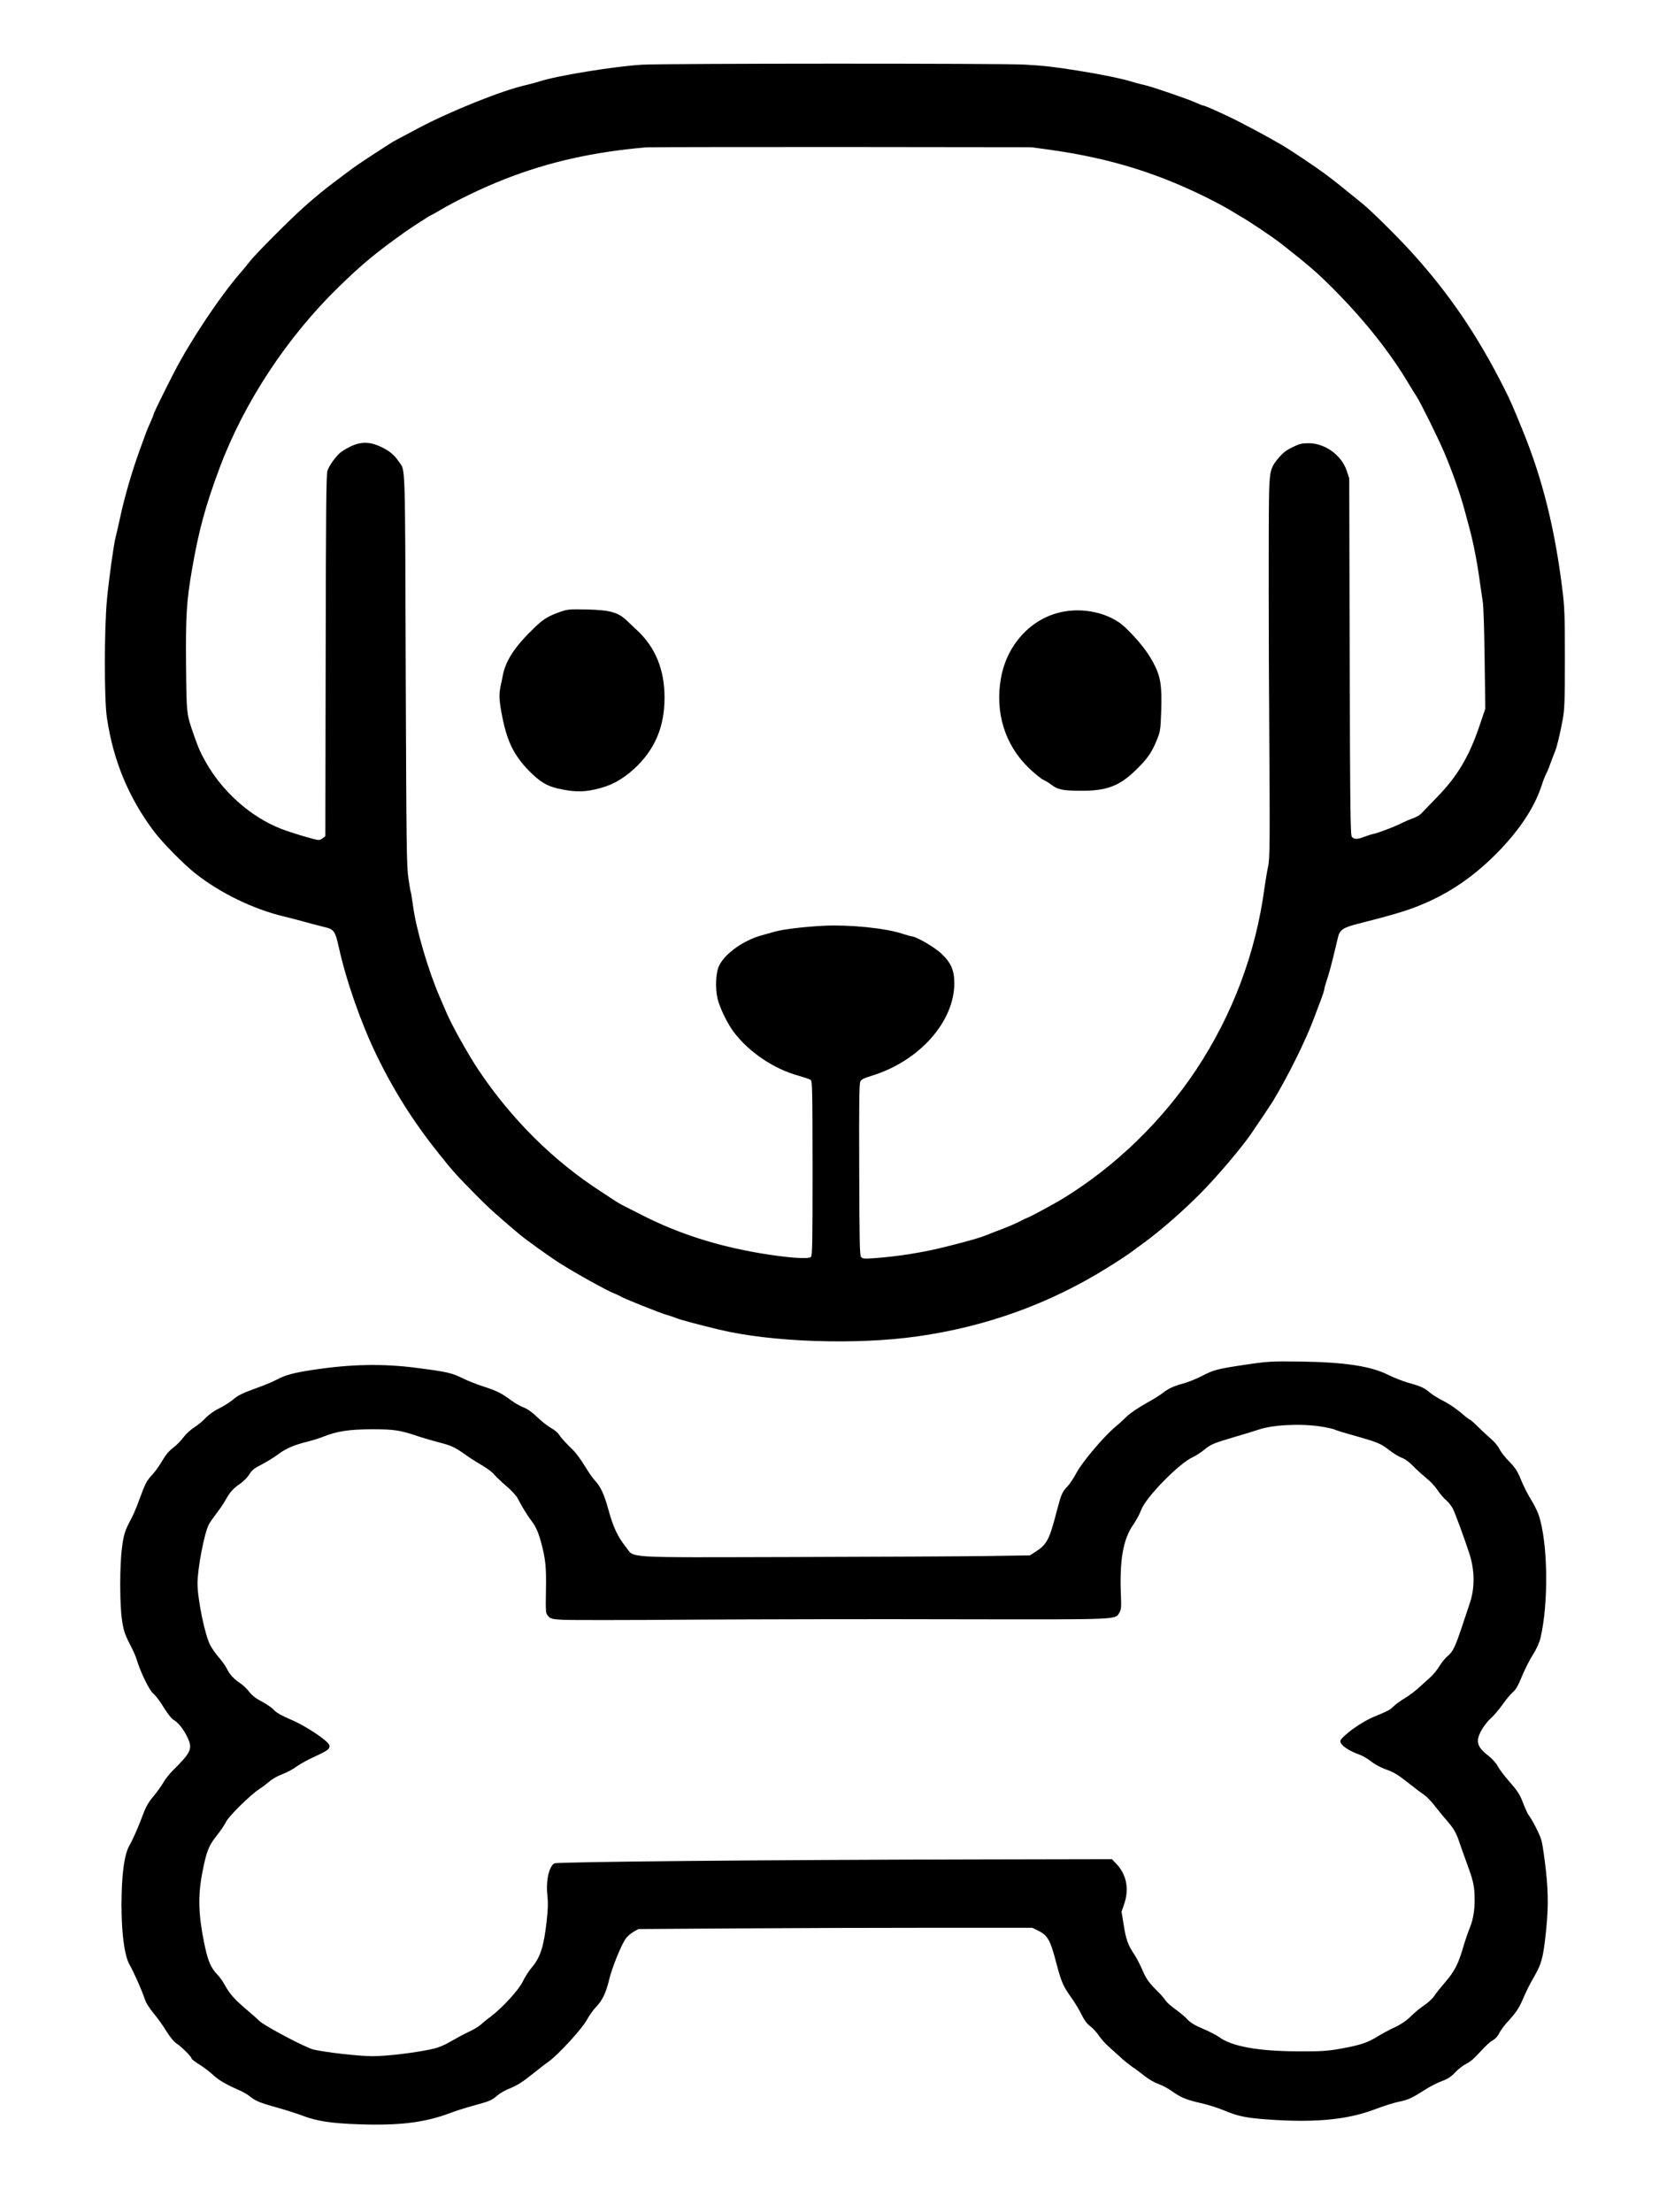 <?xml version="1.0" encoding="utf-8"?>
<svg version="1.0" width="1767pt" height="2355pt" viewBox="0 0 1767 2355" preserveAspectRatio="xMidYMid meet" xmlns="http://www.w3.org/2000/svg">
  <g transform="translate(0,2355) scale(0.1,-0.1)" fill="#000000" stroke="none">
    <path d="M 6835.661 22861.081 C 6546.768 22843.392 5945.206 22746.68 5753.799 22685.352 C 5714.569 22672.379 5645.614 22654.688 5601.625 22644.075 C 5350.777 22588.642 4799.148 22366.917 4457.945 22186.469 C 4211.852 22056.737 4186.885 22042.584 4142.897 22014.28 C 3812.394 21800.809 3793.373 21787.837 3601.967 21642.77 C 3450.983 21529.549 3384.407 21475.297 3244.121 21351.461 C 3099.08 21224.086 2713.89 20837.247 2660.391 20766.483 C 2642.558 20741.716 2597.381 20687.464 2560.527 20645.006 C 2344.154 20396.154 2024.352 19917.322 1853.156 19583.553 C 1737.838 19359.47 1634.406 19146 1634.406 19135.385 C 1634.406 19129.488 1620.141 19094.106 1603.497 19056.366 C 1585.664 19019.805 1561.887 18962.015 1549.998 18928.991 C 1539.299 18897.149 1509.577 18816.95 1485.8 18752.083 C 1404.957 18529.179 1324.114 18250.841 1278.938 18037.372 C 1259.916 17950.096 1238.517 17856.924 1231.385 17830.978 C 1211.174 17753.14 1160.052 17386.349 1138.653 17161.084 C 1110.12 16846.186 1108.932 16105.529 1138.653 15908.571 C 1205.229 15454.506 1369.291 15059.41 1637.973 14700.874 C 1733.082 14574.679 1953.021 14351.774 2083.795 14247.987 C 2346.533 14041.595 2698.435 13870.583 3019.426 13793.922 C 3071.737 13782.129 3181.111 13752.644 3263.142 13730.235 C 3345.173 13707.827 3428.394 13686.598 3447.416 13681.881 C 3556.791 13657.113 3568.68 13641.781 3607.911 13468.41 C 3687.565 13106.337 3845.683 12655.811 4012.123 12312.607 C 4195.207 11935.202 4409.201 11597.896 4676.696 11264.128 C 4825.302 11077.785 4862.156 11037.685 5063.074 10833.651 C 5197.415 10696.842 5290.145 10613.104 5527.918 10412.607 C 5601.625 10350.101 5848.909 10173.192 5961.85 10101.249 C 6138.991 9989.207 6454.038 9814.658 6538.446 9780.455 C 6570.546 9767.481 6602.645 9753.328 6609.778 9747.431 C 6629.99 9730.919 7024.69 9572.881 7098.399 9551.652 C 7136.443 9541.038 7185.186 9524.526 7204.207 9516.271 C 7242.251 9499.759 7421.769 9451.403 7655.973 9394.793 C 8209.981 9260.343 9120.647 9228.5 9778.085 9322.851 C 10505.666 9426.637 11176.183 9668.413 11787.255 10048.176 C 11890.687 10111.862 12010.761 10190.882 12048.804 10219.188 C 12071.392 10236.879 12133.213 10281.695 12185.523 10319.436 C 12363.851 10450.348 12606.378 10661.459 12790.652 10848.983 C 12967.792 11028.25 13229.34 11336.071 13332.772 11489.393 C 13423.125 11621.484 13536.066 11790.137 13556.277 11823.159 C 13723.905 12101.497 13915.312 12488.336 14003.286 12731.291 C 14021.12 12779.646 14052.031 12861.024 14071.052 12910.558 C 14090.074 12960.092 14105.529 13009.627 14105.529 13020.242 C 14105.529 13029.678 14118.607 13074.493 14132.873 13118.132 C 14148.328 13161.769 14178.049 13269.094 14199.449 13356.368 C 14220.848 13443.643 14243.437 13541.533 14251.758 13574.556 C 14270.781 13650.036 14306.445 13674.805 14464.565 13714.903 C 14927.03 13832.843 15042.349 13870.583 15251.587 13967.293 C 15479.849 14074.618 15692.654 14223.221 15892.382 14416.641 C 16156.309 14671.39 16338.205 14935.573 16419.047 15184.425 C 16436.88 15239.856 16458.279 15295.287 16466.602 15308.26 C 16474.924 15321.233 16496.323 15371.947 16512.967 15420.303 C 16530.799 15468.657 16552.2 15525.268 16560.522 15544.139 C 16580.732 15587.777 16617.586 15742.276 16646.12 15897.957 C 16663.951 15999.385 16667.517 16086.659 16667.517 16540.724 C 16667.517 17011.302 16663.951 17087.962 16640.174 17277.844 C 16560.522 17924.15 16427.369 18456.056 16216.941 18970.271 C 16111.133 19228.556 16086.166 19288.705 16019.59 19418.439 C 15736.643 19981.009 15429.916 20430.358 15031.651 20867.911 C 14881.853 21033.025 14607.227 21304.285 14509.74 21383.304 C 14283.857 21567.29 14232.737 21608.568 14129.306 21686.408 C 14028.254 21763.068 13753.627 21947.054 13651.385 22007.203 C 13518.232 22086.222 13203.185 22254.875 13083.111 22310.306 C 12917.86 22388.146 12829.884 22425.887 12816.807 22425.887 C 12809.674 22425.887 12774.008 22440.039 12738.342 22456.55 C 12663.445 22491.932 12254.476 22632.279 12191.467 22644.075 C 12168.879 22648.792 12107.059 22664.124 12054.75 22680.635 C 11940.619 22714.837 11727.812 22758.475 11484.097 22797.395 C 11214.226 22839.853 11133.384 22849.288 10913.445 22862.261 C 10667.351 22876.414 7074.622 22875.234 6835.661 22861.081 Z M 11174.994 21956.489 C 11832.433 21864.496 12357.908 21700.56 12926.182 21409.25 C 12990.38 21376.229 13065.278 21334.948 13094.999 21317.259 C 13124.721 21298.388 13169.897 21271.262 13196.052 21255.93 C 13322.071 21183.988 13547.954 21031.847 13653.763 20949.288 C 13943.844 20721.667 14036.575 20641.468 14214.904 20461.02 C 14541.839 20130.79 14808.144 19793.485 15003.117 19465.614 C 15028.083 19423.156 15066.127 19363.007 15087.525 19329.985 C 15133.891 19258.042 15321.731 18878.278 15389.495 18716.701 C 15472.716 18518.563 15553.558 18288.583 15598.734 18121.108 C 15608.246 18085.727 15632.022 17998.451 15651.044 17926.509 C 15692.654 17774.369 15736.643 17546.746 15762.797 17348.607 C 15773.496 17270.767 15787.763 17175.236 15793.707 17136.317 C 15800.84 17097.397 15809.163 16827.317 15812.73 16534.828 L 15819.863 16004.101 L 15758.041 15822.475 C 15647.478 15493.425 15519.082 15279.956 15300.331 15057.05 C 15225.433 14980.39 15152.912 14904.91 15137.458 14888.397 C 15122.003 14871.886 15082.769 14849.477 15050.672 14837.684 C 15017.384 14827.07 14966.262 14804.662 14935.352 14789.329 C 14862.831 14751.589 14680.937 14682.004 14628.627 14671.39 C 14606.039 14666.671 14560.862 14652.519 14529.951 14640.725 C 14458.62 14612.42 14424.142 14612.42 14399.177 14639.545 C 14383.722 14657.238 14380.155 14858.913 14375.4 16558.416 L 14370.645 18457.236 L 14344.49 18536.254 C 14289.802 18703.729 14111.472 18832.282 13936.71 18831.102 C 13865.379 18831.102 13840.414 18825.206 13764.326 18787.465 C 13694.184 18753.261 13663.274 18728.495 13612.153 18667.167 C 13528.933 18566.919 13520.61 18527.999 13515.855 18233.151 C 13511.1 17959.532 13512.289 16609.13 13518.232 15874.369 C 13526.555 14567.603 13525.366 14403.668 13506.344 14323.469 C 13496.834 14281.011 13480.189 14180.763 13468.3 14099.385 C 13375.57 13402.364 13127.099 12744.264 12739.531 12159.286 C 12375.74 11613.229 11885.931 11137.933 11335.49 10798.269 C 11239.192 10738.121 10990.721 10603.669 10943.166 10584.8 C 10920.578 10576.543 10880.156 10556.494 10854.001 10542.342 C 10827.846 10528.188 10755.327 10496.346 10693.505 10472.757 C 10631.685 10449.168 10548.466 10417.326 10509.233 10400.814 C 10430.769 10370.15 10351.115 10346.562 10081.244 10278.157 C 9848.227 10218.008 9554.579 10170.832 9308.486 10154.322 C 9202.678 10147.246 9186.035 10148.424 9171.768 10167.295 C 9156.312 10183.807 9153.935 10322.975 9151.557 11096.655 C 9149.179 11810.187 9151.557 12011.862 9163.446 12035.45 C 9174.146 12057.858 9201.489 12070.831 9284.709 12096.779 C 9788.785 12251.278 10162.087 12667.603 10164.464 13079.212 C 10164.464 13223.097 10127.609 13304.475 10018.234 13404.723 C 9946.903 13469.59 9754.308 13580.453 9712.699 13580.453 C 9704.376 13580.453 9658.01 13593.426 9608.079 13609.937 C 9424.995 13668.906 9054.071 13706.648 8773.5 13693.674 C 8576.15 13684.239 8338.378 13655.933 8252.78 13631.167 C 8218.304 13621.732 8150.539 13602.86 8101.795 13588.708 C 7915.145 13534.457 7727.305 13401.185 7661.918 13273.811 C 7623.874 13203.047 7615.552 13033.215 7642.896 12916.455 C 7666.673 12818.566 7751.082 12644.016 7820.036 12555.562 C 7982.909 12344.451 8243.268 12169.902 8498.874 12099.137 C 8560.694 12081.446 8621.327 12061.397 8633.215 12053.142 C 8652.237 12038.988 8653.425 11975.301 8654.614 11110.807 C 8654.614 10299.387 8652.237 10182.627 8636.782 10167.295 C 8611.815 10142.528 8391.876 10157.859 8101.795 10206.214 C 7634.574 10285.234 7229.173 10414.967 6847.549 10608.387 C 6756.008 10655.562 6659.711 10703.918 6633.556 10716.891 C 6608.589 10729.864 6572.923 10749.914 6556.28 10761.708 C 6539.635 10772.322 6470.682 10818.319 6401.728 10863.135 C 5896.464 11188.647 5448.264 11633.278 5098.739 12154.569 C 4983.421 12327.939 4815.791 12627.504 4756.348 12766.672 C 4740.893 12802.055 4708.794 12876.356 4685.017 12931.788 C 4563.753 13208.944 4431.789 13657.113 4399.691 13902.428 C 4388.991 13979.087 4378.292 14046.312 4375.914 14051.03 C 4372.348 14055.748 4360.459 14122.974 4349.758 14200.812 C 4330.737 14329.366 4328.36 14522.786 4321.227 16422.785 C 4314.093 18682.499 4318.848 18532.716 4248.705 18634.144 C 4197.585 18709.624 4142.897 18753.261 4053.733 18794.541 C 3943.17 18846.435 3848.061 18848.793 3744.629 18801.617 C 3706.586 18783.926 3656.655 18755.621 3635.255 18739.109 C 3582.946 18700.19 3506.859 18596.404 3487.837 18538.613 C 3474.76 18500.873 3471.193 18129.364 3468.815 16570.21 L 3465.249 14647.802 L 3440.282 14627.752 C 3426.016 14615.958 3404.617 14606.523 3392.729 14606.523 C 3359.44 14606.523 3095.514 14685.542 2990.895 14726.821 C 2666.336 14855.375 2366.744 15121.917 2187.226 15443.89 C 2130.161 15546.497 2115.894 15579.521 2065.962 15721.048 C 1985.119 15953.387 1987.498 15936.875 1981.552 16462.886 C 1976.798 16987.714 1986.309 17143.394 2044.563 17484.237 C 2115.894 17898.204 2187.226 18162.388 2339.4 18569.277 C 2599.76 19265.118 3058.659 19962.138 3610.289 20497.582 C 3858.76 20739.357 3994.29 20851.399 4303.393 21073.125 C 4373.536 21122.659 4582.776 21258.29 4589.908 21258.29 C 4593.475 21258.29 4635.085 21281.877 4681.45 21309.003 C 4852.646 21411.61 5140.35 21550.779 5369.799 21640.413 C 5841.776 21825.576 6312.563 21931.721 6883.215 21981.256 C 6909.37 21983.615 7842.624 21984.794 8957.773 21984.794 L 10984.777 21982.436 L 11174.994 21956.489 Z" style=""/>
    <path d="M 5970.751 17036.922 C 5836.726 16989.819 5787.876 16959.625 5692.68 16867.834 C 5488.512 16672.175 5388.306 16521.203 5356.991 16366.607 C 5349.476 16327.959 5338.203 16271.193 5330.687 16239.791 C 5314.404 16157.663 5316.909 16097.274 5339.456 15971.665 C 5394.569 15667.305 5467.218 15513.918 5636.314 15341.206 C 5745.288 15230.091 5824.2 15181.78 5939.436 15155.209 C 6099.765 15118.975 6201.224 15115.352 6328.985 15143.131 C 6494.325 15178.157 6617.076 15240.961 6749.849 15360.531 C 6971.553 15562.229 7078.022 15806.2 7078.022 16122.637 C 7078.022 16418.542 6981.574 16655.266 6789.931 16835.224 C 6743.586 16878.705 6692.23 16928.223 6673.442 16945.132 C 6582.004 17030.884 6496.83 17055.04 6252.579 17061.078 C 6065.946 17064.701 6047.157 17063.494 5970.751 17036.922 Z" style=""/>
    <path d="M 11287.908 17029.676 C 10969.755 16953.587 10724.252 16679.422 10661.623 16332.79 C 10595.237 15965.626 10702.958 15618.994 10958.482 15372.608 C 11018.606 15315.843 11087.497 15259.078 11111.295 15248.208 C 11135.094 15237.337 11171.418 15215.597 11190.207 15201.104 C 11262.857 15143.131 11314.212 15132.261 11500.845 15131.054 C 11778.915 15127.43 11917.95 15178.157 12090.805 15344.829 C 12217.314 15466.815 12261.154 15528.412 12316.267 15658.852 C 12357.602 15759.097 12360.107 15771.174 12367.622 15964.418 C 12377.643 16253.077 12362.612 16348.491 12279.943 16501.879 C 12217.314 16617.825 12118.361 16741.018 11986.842 16867.834 C 11826.513 17022.43 11537.169 17090.065 11287.908 17029.676 Z" style=""/>
    <path d="M 13263.604 9020.033 C 12961.95 8975.226 12926.461 8965.723 12794.646 8896.477 C 12738.878 8867.965 12650.155 8832.663 12598.19 8819.085 C 12498.061 8791.931 12438.49 8763.418 12376.386 8713.182 C 12356.107 8696.889 12276.256 8648.01 12198.942 8604.562 C 12122.895 8562.471 12034.172 8501.372 12002.486 8470.145 C 11970.799 8438.916 11915.031 8387.321 11878.275 8357.451 C 11756.599 8255.621 11530.992 7989.502 11467.619 7872.736 C 11435.933 7812.994 11391.572 7746.465 11368.758 7723.384 C 11314.257 7669.074 11302.85 7640.56 11254.688 7458.623 C 11177.372 7157.202 11149.489 7104.251 11026.545 7026.859 L 10969.509 6990.2 L 10519.563 6983.411 C 10272.409 6979.337 9335.759 6975.265 8437.134 6972.549 C 6594.253 6968.477 6764.093 6957.614 6663.963 7082.527 C 6579.044 7189.79 6533.416 7284.83 6481.45 7472.2 C 6433.286 7647.349 6397.798 7720.669 6333.157 7791.271 C 6311.611 7812.994 6264.715 7882.24 6227.958 7943.339 C 6189.935 8004.437 6139.237 8075.039 6115.155 8099.479 C 6026.432 8186.374 5975.735 8242.042 5952.921 8277.344 C 5940.246 8297.711 5902.223 8328.939 5866.734 8347.948 C 5832.513 8366.956 5767.872 8418.55 5722.244 8461.999 C 5669.011 8513.592 5617.045 8550.251 5577.754 8565.186 C 5543.533 8577.407 5483.962 8611.35 5443.404 8641.22 C 5342.007 8717.253 5292.576 8741.693 5150.621 8787.858 C 5082.178 8809.58 4982.049 8848.957 4930.084 8874.754 C 4812.21 8933.137 4765.315 8943.998 4442.114 8986.089 C 4077.087 9033.61 3732.339 9026.822 3326.753 8964.364 C 3121.425 8933.137 3037.773 8910.056 2941.447 8858.46 C 2902.155 8836.736 2798.224 8794.646 2709.502 8763.418 C 2590.361 8719.97 2532.058 8692.814 2486.43 8652.083 C 2452.209 8623.569 2385.034 8580.122 2336.87 8557.04 C 2286.171 8532.601 2225.334 8490.511 2192.381 8455.21 C 2160.694 8421.265 2103.658 8375.102 2065.634 8350.663 C 2027.611 8326.222 1978.18 8280.061 1954.098 8247.473 C 1931.284 8214.888 1881.854 8164.652 1846.365 8137.497 C 1802.004 8104.91 1763.98 8060.105 1729.759 8000.364 C 1701.875 7951.485 1654.979 7884.956 1624.56 7852.369 C 1559.92 7781.768 1552.315 7768.189 1482.605 7580.82 C 1454.72 7502.072 1415.431 7411.101 1396.418 7377.157 C 1330.51 7256.319 1316.569 7210.155 1298.824 7067.592 C 1273.474 6869.361 1274.742 6453.89 1300.092 6297.749 C 1319.103 6175.552 1329.243 6148.396 1402.755 6005.832 C 1424.302 5965.1 1448.384 5906.717 1457.256 5876.846 C 1495.28 5749.218 1592.874 5548.272 1633.432 5518.402 C 1656.246 5500.751 1705.677 5435.58 1742.433 5373.123 C 1782.992 5307.951 1826.086 5252.283 1847.632 5240.064 C 1898.33 5211.551 1959.168 5134.159 1998.459 5048.621 C 2052.96 4930.498 2036.484 4893.838 1833.691 4692.891 C 1802.004 4660.306 1760.178 4607.353 1739.899 4572.052 C 1720.886 4538.108 1672.724 4471.578 1634.7 4425.415 C 1582.735 4364.316 1552.315 4312.723 1521.896 4227.184 C 1471.199 4092.767 1417.965 3970.569 1374.871 3894.536 C 1330.51 3814.43 1303.895 3650.141 1296.289 3405.748 C 1284.882 3050.018 1317.836 2741.808 1378.673 2634.547 C 1423.035 2558.512 1515.559 2349.42 1538.373 2276.101 C 1553.582 2228.581 1586.537 2174.27 1638.503 2111.815 C 1681.595 2060.22 1742.433 1974.682 1774.121 1921.73 C 1809.609 1863.346 1851.435 1813.11 1881.854 1792.742 C 1940.157 1752.011 2040.286 1652.895 2040.286 1633.888 C 2040.286 1627.097 2079.576 1595.87 2129.008 1565.999 C 2177.171 1534.771 2241.81 1485.893 2270.962 1457.38 C 2329.266 1403.07 2404.046 1359.622 2533.325 1302.596 C 2577.686 1283.588 2632.187 1253.717 2653.734 1236.066 C 2719.642 1181.757 2762.736 1164.106 2946.516 1112.512 C 3044.11 1085.358 3172.124 1044.625 3231.695 1021.543 C 3374.917 967.234 3532.081 942.795 3821.061 933.289 C 4251.996 918.354 4521.964 950.941 4790.664 1051.413 C 4848.967 1074.495 4965.573 1111.154 5050.492 1134.236 C 5219.064 1180.399 5233.006 1185.83 5298.914 1241.497 C 5324.262 1263.222 5378.764 1294.45 5419.322 1310.743 C 5508.044 1346.044 5563.812 1381.346 5690.558 1483.177 C 5742.523 1525.268 5810.966 1578.22 5842.652 1599.943 C 5945.316 1673.261 6196.272 1946.168 6248.237 2041.212 C 6274.855 2090.089 6320.483 2153.904 6349.633 2183.774 C 6416.809 2253.02 6454.833 2333.128 6489.054 2477.048 C 6518.206 2599.245 6613.266 2834.134 6662.696 2907.455 C 6679.173 2931.893 6717.196 2964.479 6746.348 2982.13 L 6799.581 3011.999 L 7857.906 3018.79 C 8439.669 3022.862 9383.923 3025.578 9955.545 3025.578 L 10994.859 3025.578 L 11065.837 2990.276 C 11159.628 2942.756 11188.778 2888.445 11248.349 2658.986 C 11302.85 2451.251 11323.129 2403.729 11408.049 2285.605 C 11443.538 2236.727 11492.969 2155.263 11518.318 2103.668 C 11548.737 2041.212 11579.155 2000.479 11612.109 1977.398 C 11638.726 1958.388 11679.285 1913.583 11703.366 1878.281 C 11727.448 1842.98 11770.541 1794.101 11799.694 1768.303 C 11828.844 1742.506 11884.612 1692.27 11922.637 1656.968 C 11960.659 1620.309 12024.032 1570.073 12062.057 1542.919 C 12101.347 1517.121 12162.185 1470.957 12197.674 1442.445 C 12233.163 1413.931 12296.536 1377.273 12338.361 1362.338 C 12380.188 1347.403 12444.828 1313.459 12481.584 1286.304 C 12575.376 1218.416 12640.016 1192.618 12790.843 1158.676 C 12863.088 1142.382 12972.089 1108.439 13032.927 1082.641 C 13196.429 1014.753 13273.744 999.819 13555.119 980.811 C 14029.147 950.941 14357.418 984.883 14638.793 1090.788 C 14735.12 1127.447 14850.458 1164.106 14894.819 1172.253 C 14994.948 1192.618 15035.507 1210.269 15164.787 1293.092 C 15220.555 1329.751 15306.742 1374.558 15354.905 1392.208 C 15419.546 1415.29 15456.302 1439.729 15501.93 1488.608 C 15536.152 1523.909 15589.385 1564.641 15621.071 1579.577 C 15659.095 1597.227 15709.793 1642.034 15764.293 1703.133 C 15811.19 1756.084 15869.493 1811.752 15896.108 1825.329 C 15926.528 1841.622 15953.145 1871.492 15969.622 1905.437 C 15983.564 1935.306 16032.995 2000.479 16081.158 2050.716 C 16140.728 2115.887 16178.751 2171.555 16207.903 2238.084 C 16266.206 2371.144 16287.753 2414.592 16347.324 2517.781 C 16413.231 2633.189 16433.51 2703.792 16456.324 2896.592 C 16491.813 3193.938 16494.349 3370.445 16465.196 3637.922 C 16449.987 3772.339 16429.707 3914.902 16418.3 3954.277 C 16400.556 4019.449 16320.707 4175.59 16280.148 4227.184 C 16271.277 4238.047 16244.659 4296.429 16221.845 4356.171 C 16188.891 4443.066 16162.275 4483.798 16083.693 4573.409 C 16030.459 4633.151 15972.156 4709.185 15954.412 4743.127 C 15934.133 4779.787 15891.039 4828.666 15845.411 4862.61 C 15727.538 4954.937 15713.595 5016.036 15784.572 5138.233 C 15808.654 5178.965 15851.748 5233.274 15880.9 5257.715 C 15908.783 5282.154 15963.284 5345.968 16001.308 5398.92 C 16039.332 5453.229 16088.763 5512.97 16112.844 5533.336 C 16144.531 5559.134 16171.147 5606.655 16210.438 5703.056 C 16240.857 5776.374 16292.823 5879.563 16325.777 5931.157 C 16363.8 5989.54 16394.219 6057.427 16406.895 6107.664 C 16496.882 6483.76 16486.743 7136.836 16386.614 7426.037 C 16372.673 7465.412 16335.917 7537.373 16306.765 7584.893 C 16276.346 7631.057 16229.449 7723.384 16202.833 7788.556 C 16163.541 7886.312 16140.728 7921.614 16076.088 7988.143 C 16031.726 8031.591 15984.831 8092.69 15970.889 8122.561 C 15956.947 8151.074 15917.656 8198.596 15884.701 8227.107 C 15850.481 8255.621 15788.375 8315.362 15744.014 8357.451 C 15700.921 8400.9 15660.363 8436.201 15654.025 8436.201 C 15648.955 8436.201 15604.595 8470.145 15556.431 8512.235 C 15508.268 8552.967 15425.883 8608.634 15373.917 8634.432 C 15321.952 8660.229 15257.312 8699.603 15230.695 8722.685 C 15172.392 8772.922 15129.298 8793.289 14997.483 8828.589 C 14941.715 8844.882 14847.924 8881.542 14789.621 8910.056 C 14604.571 9005.096 14324.465 9047.187 13846.634 9053.976 C 13539.909 9058.049 13499.351 9055.332 13263.604 9020.033 Z M 14072.24 8361.524 C 14140.683 8350.663 14205.323 8335.728 14217.998 8328.939 C 14229.405 8322.15 14307.988 8297.711 14391.64 8274.63 C 14671.747 8195.88 14708.503 8180.946 14793.423 8113.057 C 14839.051 8077.756 14901.157 8039.739 14931.575 8028.877 C 14965.797 8016.657 15012.693 7981.355 15053.251 7939.265 C 15090.008 7901.249 15153.38 7844.223 15192.672 7811.637 C 15233.23 7780.409 15285.195 7724.741 15309.277 7688.082 C 15333.359 7651.423 15373.917 7601.187 15401.801 7579.462 C 15428.418 7556.38 15462.638 7512.931 15476.581 7483.062 C 15503.199 7427.395 15593.187 7183 15647.688 7017.355 C 15708.525 6834.06 15711.061 6641.258 15652.757 6475.614 C 15640.083 6437.597 15603.327 6328.976 15572.907 6235.292 C 15499.396 6016.695 15475.314 5965.1 15419.546 5918.938 C 15394.197 5898.572 15354.905 5849.693 15330.823 5810.316 C 15306.742 5770.943 15263.649 5717.99 15234.497 5692.193 C 15205.345 5666.396 15152.113 5618.875 15115.357 5584.932 C 15079.868 5550.987 15012.693 5500.751 14967.064 5472.238 C 14920.168 5445.083 14865.668 5405.71 14844.121 5383.985 C 14807.365 5345.968 14783.283 5333.749 14632.456 5271.291 C 14539.932 5233.274 14397.976 5142.305 14323.197 5071.703 C 14273.766 5025.539 14268.697 5017.393 14282.638 4990.238 C 14300.383 4954.937 14382.766 4903.341 14471.489 4872.114 C 14508.245 4859.893 14567.816 4825.951 14603.305 4796.08 C 14640.06 4767.567 14707.236 4730.908 14752.864 4714.617 C 14850.458 4680.672 14888.482 4656.231 15027.901 4546.255 C 15083.669 4501.449 15149.578 4452.571 15172.392 4437.635 C 15195.205 4422.699 15244.637 4371.106 15282.661 4322.226 C 15320.684 4273.347 15385.324 4194.599 15425.883 4148.434 C 15480.384 4084.621 15508.268 4037.1 15533.617 3965.138 C 15551.361 3910.829 15595.722 3788.632 15631.211 3690.873 C 15681.91 3553.742 15697.118 3491.286 15703.456 3412.536 C 15713.595 3253.679 15698.386 3130.125 15654.025 3022.862 C 15632.478 2969.91 15600.792 2876.225 15583.048 2813.77 C 15534.885 2646.767 15491.791 2561.229 15397.999 2452.608 C 15351.102 2398.298 15296.603 2330.411 15276.324 2300.54 C 15257.312 2270.67 15209.148 2227.222 15171.125 2201.425 C 15133.101 2176.986 15069.729 2125.391 15031.704 2087.374 C 14984.809 2039.853 14927.772 2000.479 14856.795 1966.535 C 14798.493 1939.38 14717.375 1895.932 14675.549 1870.135 C 14570.351 1803.605 14490.501 1776.451 14287.708 1739.792 C 14139.415 1712.636 14069.706 1708.563 13827.621 1709.921 C 13400.49 1711.278 13120.381 1761.515 12982.229 1863.346 C 12951.81 1885.069 12874.496 1924.445 12809.855 1951.6 C 12727.47 1985.544 12679.308 2015.414 12647.621 2049.357 C 12623.54 2076.513 12566.504 2124.034 12520.875 2156.619 C 12473.979 2189.206 12425.816 2232.653 12413.141 2253.02 C 12399.199 2273.386 12370.048 2308.687 12345.966 2331.769 C 12239.5 2437.673 12210.349 2475.691 12169.79 2570.731 C 12146.975 2626.399 12107.685 2701.076 12084.87 2736.378 C 12013.893 2840.925 11993.614 2897.949 11969.531 3050.018 L 11945.449 3196.655 L 11974.602 3280.834 C 12027.835 3441.049 11998.684 3591.758 11890.95 3705.809 L 11842.787 3756.046 L 10473.935 3753.331 C 8149.421 3749.256 5935.176 3727.533 5904.757 3711.24 C 5846.455 3677.297 5813.5 3526.587 5829.977 3373.16 C 5838.849 3290.339 5836.315 3218.377 5822.373 3096.181 C 5791.953 2821.915 5753.93 2706.508 5660.138 2597.887 C 5630.987 2563.943 5590.429 2500.13 5570.149 2456.682 C 5527.055 2365.713 5352.147 2174.27 5227.936 2080.585 C 5186.11 2050.716 5137.946 2009.983 5120.203 1993.69 C 5102.457 1976.039 5041.62 1939.38 4984.585 1913.583 C 4927.549 1886.427 4842.63 1840.265 4794.466 1811.752 C 4746.303 1781.883 4668.988 1749.294 4619.558 1738.434 C 4458.591 1699.058 4115.11 1656.968 3966.817 1658.326 C 3824.863 1658.326 3466.172 1699.058 3339.428 1728.929 C 3254.507 1749.294 2824.84 1976.039 2765.27 2031.706 C 2739.921 2056.146 2672.746 2115.887 2616.978 2162.051 C 2497.836 2263.882 2445.871 2322.265 2395.174 2414.592 C 2374.894 2452.608 2338.137 2504.203 2312.788 2530 C 2244.346 2599.245 2211.391 2679.352 2173.369 2869.437 C 2112.531 3169.499 2107.461 3370.445 2155.623 3616.198 C 2197.45 3836.152 2224.067 3901.326 2306.451 4004.514 C 2347.01 4054.75 2393.906 4122.637 2407.848 4153.866 C 2438.266 4214.965 2665.14 4438.993 2762.736 4502.807 C 2794.422 4523.173 2843.852 4561.191 2873.004 4585.629 C 2902.155 4611.427 2961.726 4644.012 3006.087 4660.306 C 3050.448 4676.598 3118.89 4711.9 3158.181 4741.77 C 3197.473 4770.284 3287.463 4819.162 3357.171 4850.391 C 3490.255 4911.489 3515.604 4930.498 3507.999 4968.515 C 3500.394 5011.963 3259.578 5173.534 3102.413 5240.064 C 3004.82 5280.797 2942.713 5316.098 2918.633 5343.252 C 2899.62 5366.334 2841.318 5405.71 2790.619 5432.864 C 2727.247 5465.449 2682.886 5499.394 2652.467 5540.126 C 2628.385 5571.354 2586.559 5610.729 2561.21 5627.021 C 2492.767 5671.828 2447.139 5720.707 2417.987 5780.448 C 2404.046 5810.316 2364.754 5864.627 2331.8 5902.644 C 2298.846 5940.661 2257.02 6000.403 2239.276 6034.346 C 2183.508 6136.177 2103.658 6524.492 2103.658 6690.138 C 2103.658 6850.352 2175.903 7229.163 2225.334 7321.49 C 2235.474 7340.498 2272.23 7393.451 2306.451 7438.256 C 2340.673 7483.062 2385.034 7546.876 2402.778 7580.82 C 2452.209 7667.715 2481.36 7700.302 2557.407 7753.254 C 2594.164 7777.693 2638.525 7823.857 2656.269 7853.727 C 2680.35 7895.817 2709.502 7918.9 2785.55 7956.916 C 2838.783 7985.429 2918.633 8032.951 2961.726 8065.536 C 3044.11 8127.992 3131.565 8166.008 3276.055 8201.311 C 3324.218 8213.531 3398.998 8236.613 3440.824 8252.904 C 3589.115 8312.646 3715.862 8331.654 3960.481 8333.013 C 4201.297 8333.013 4262.135 8323.508 4469.998 8252.904 C 4524.498 8235.253 4619.558 8208.099 4680.395 8191.805 C 4800.805 8161.936 4848.967 8140.212 4954.166 8064.177 C 4990.921 8037.023 5069.504 7986.787 5127.807 7952.843 C 5186.11 7918.9 5246.948 7874.093 5262.157 7852.369 C 5278.635 7832.004 5335.67 7777.693 5388.903 7731.53 C 5443.404 7686.724 5499.172 7625.626 5513.113 7598.471 C 5556.207 7514.29 5618.313 7412.459 5656.336 7363.58 C 5704.499 7302.481 5733.651 7238.668 5764.069 7125.975 C 5810.966 6949.468 5819.837 6863.93 5814.767 6614.105 C 5810.966 6379.215 5812.234 6372.424 5840.117 6342.555 C 5864.199 6315.4 5885.746 6309.968 5992.212 6304.537 C 6059.387 6300.463 6674.103 6300.463 7357.261 6305.895 C 8040.42 6309.968 9324.352 6312.685 10209.035 6309.968 C 11950.52 6307.254 11875.741 6304.537 11922.637 6380.572 C 11941.648 6413.157 11944.183 6438.954 11939.113 6554.364 C 11922.637 6937.248 11960.659 7161.276 12072.196 7320.132 C 12102.615 7363.58 12139.371 7432.825 12154.581 7473.558 C 12201.476 7606.617 12560.166 7971.852 12705.923 8037.023 C 12733.808 8049.242 12787.041 8083.187 12823.798 8113.057 C 12899.845 8174.154 12921.391 8183.659 13155.87 8252.904 C 13249.662 8280.061 13363.733 8315.362 13409.362 8330.297 C 13563.991 8381.89 13859.308 8395.468 14072.24 8361.524 Z" style=""/>
  </g>
</svg>